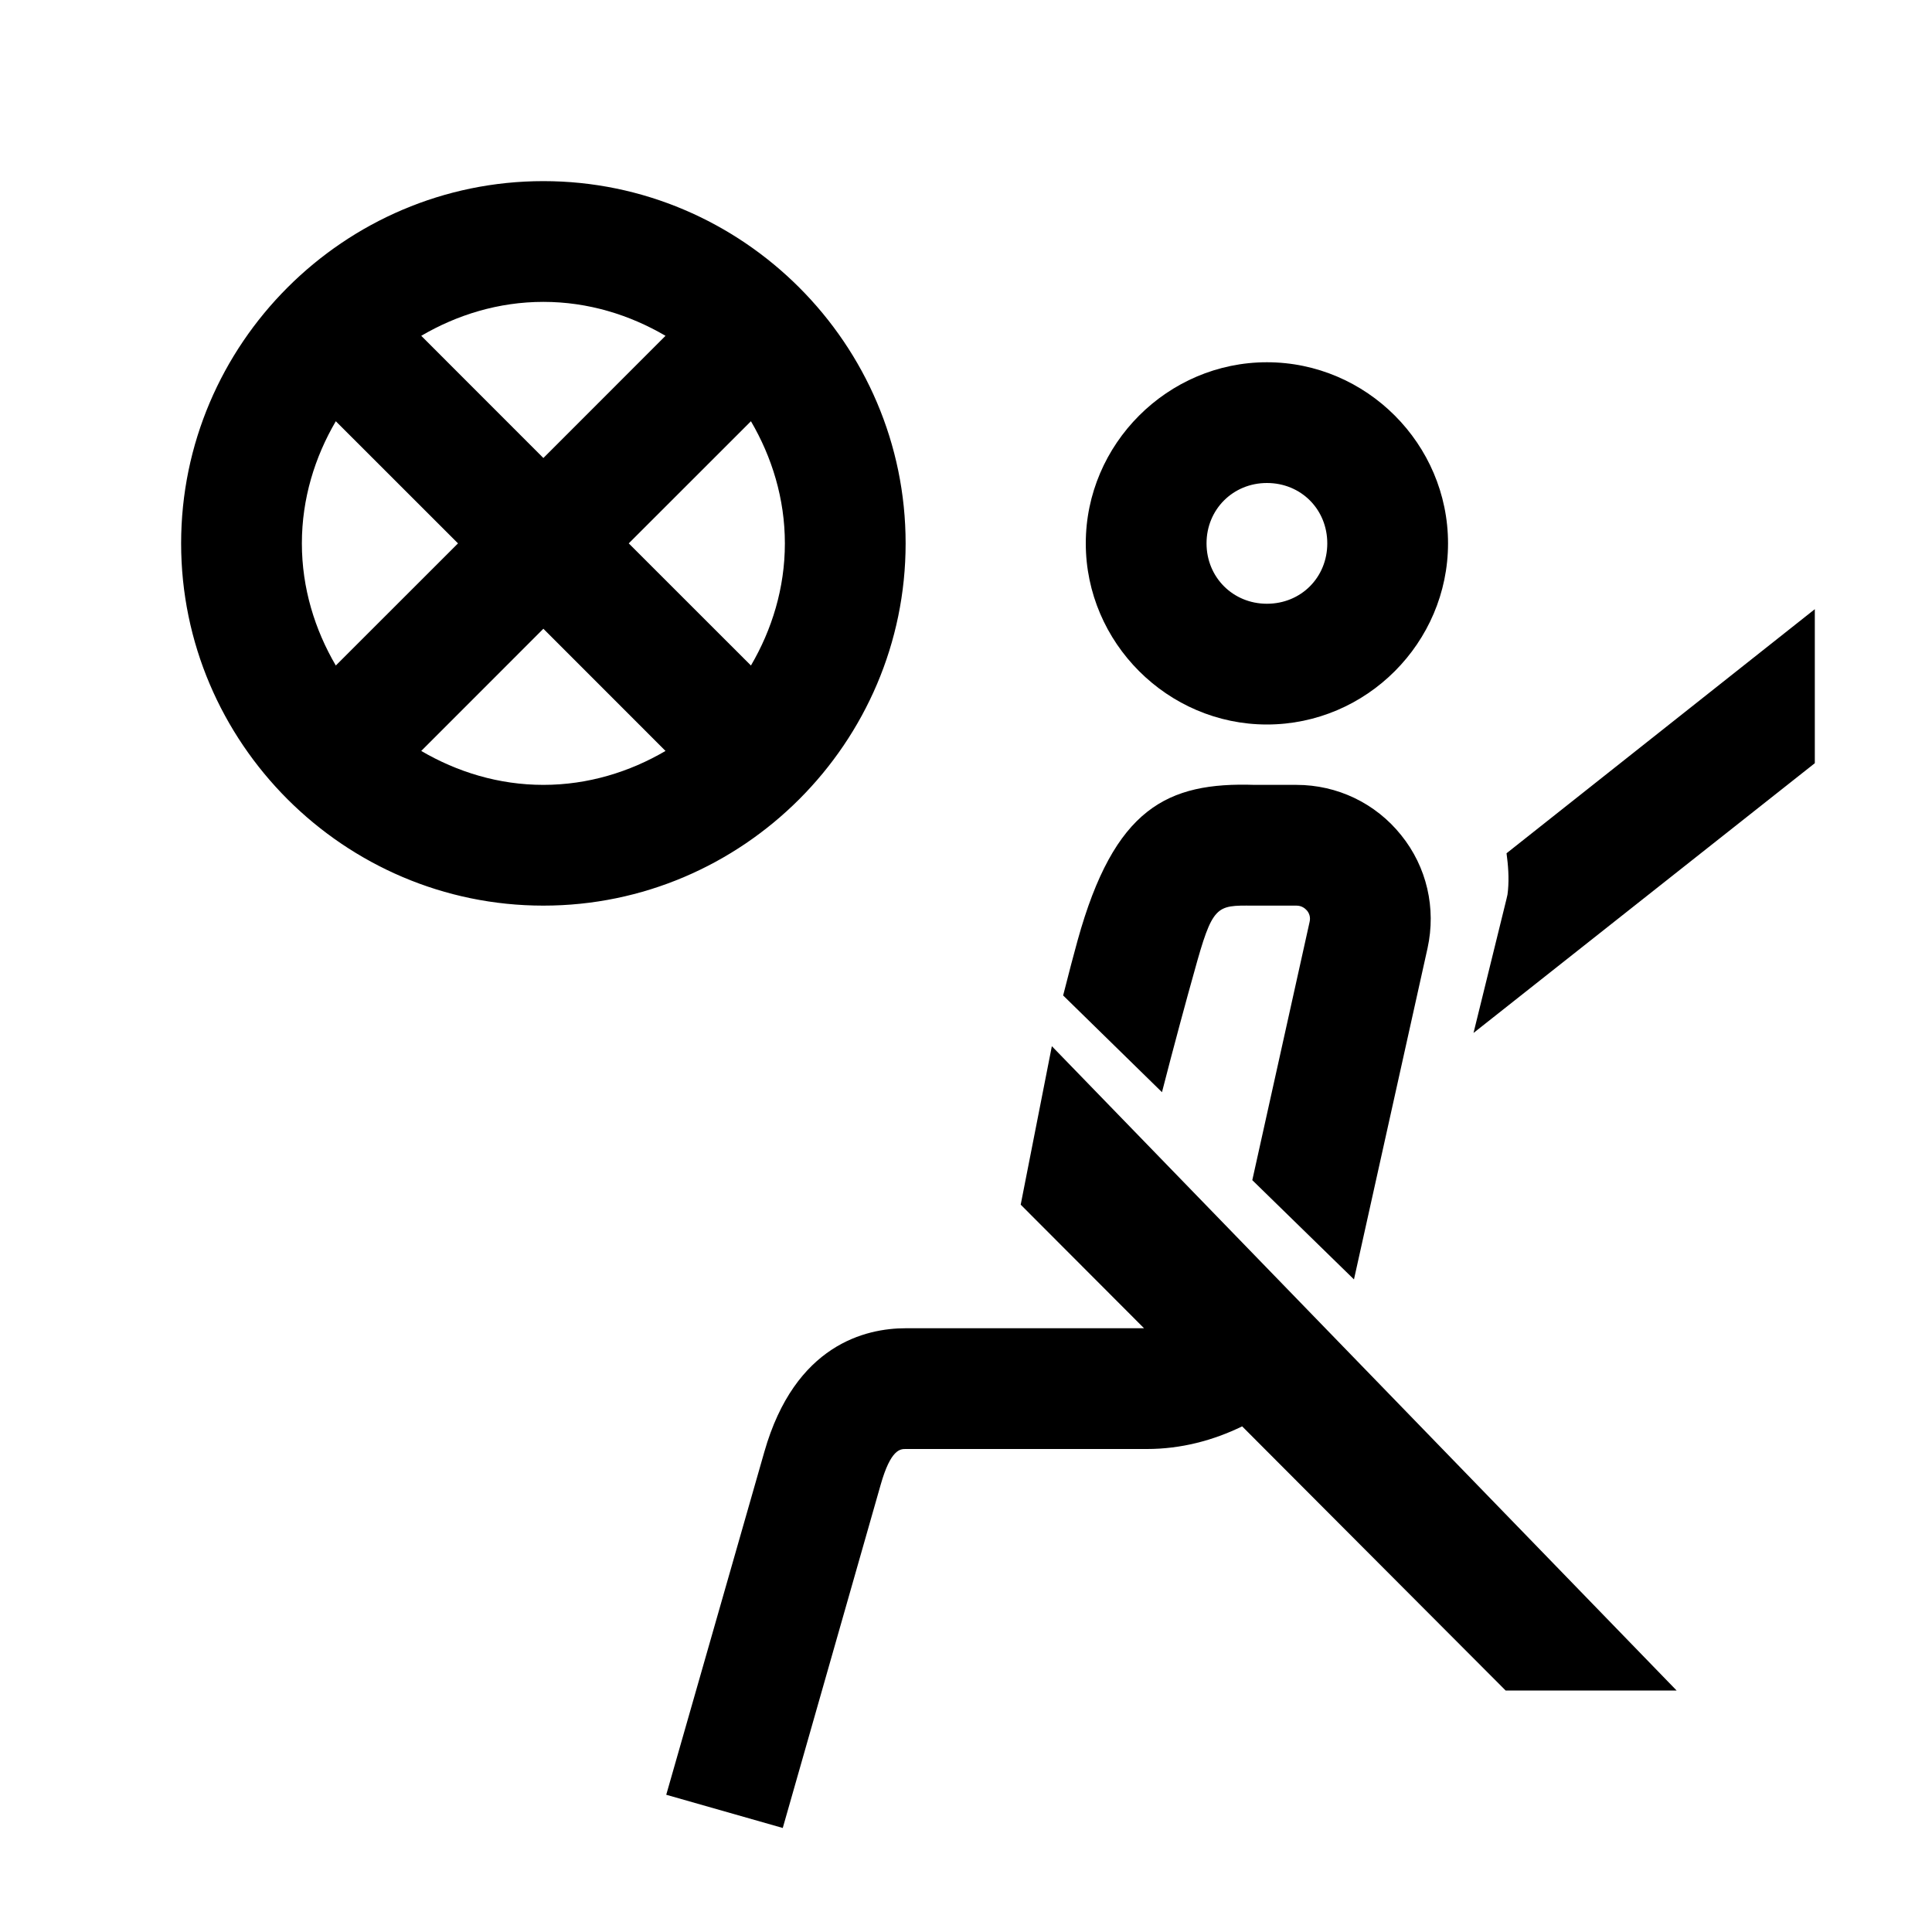 <?xml version="1.0" encoding="UTF-8"?>
<svg xmlns="http://www.w3.org/2000/svg" xmlns:xlink="http://www.w3.org/1999/xlink" viewBox="0 0 32 32" version="1.1">
<g>
<path d="M 9 3 C 5.699 3 3 5.699 3 9 C 3 12.301 5.699 15 9 15 C 12.301 15 15 12.301 15 9 C 15 5.699 12.301 3 9 3 Z M 9 5 C 9.742 5 10.43 5.215 11.023 5.562 L 9 7.586 L 6.977 5.562 C 7.57 5.215 8.258 5 9 5 Z M 20.984 6 C 19.34 6 17.984 7.355 17.984 9 C 17.984 10.645 19.34 12 20.984 12 C 22.633 12 23.984 10.645 23.984 9 C 23.984 7.355 22.633 6 20.984 6 Z M 5.562 6.977 L 7.586 9 L 5.562 11.023 C 5.215 10.43 5 9.742 5 9 C 5 8.258 5.215 7.57 5.562 6.977 Z M 12.438 6.977 C 12.785 7.57 13 8.258 13 9 C 13 9.742 12.785 10.43 12.438 11.023 L 10.414 9 Z M 20.984 8 C 21.551 8 21.984 8.438 21.984 9 C 21.984 9.562 21.551 10 20.984 10 C 20.422 10 19.984 9.562 19.984 9 C 19.984 8.438 20.422 8 20.984 8 Z M 30.059 10.09 L 24.953 14.133 C 24.98 14.332 24.996 14.539 24.977 14.746 L 24.969 14.816 L 24.953 14.887 L 24.406 17.109 L 30.059 12.641 Z M 9 10.414 L 11.023 12.438 C 10.43 12.785 9.742 13 9 13 C 8.258 13 7.57 12.785 6.977 12.438 Z M 20.781 13 C 19.336 12.953 18.457 13.379 17.848 15.578 C 17.789 15.793 17.703 16.113 17.609 16.488 L 19.246 18.09 C 19.434 17.355 19.676 16.465 19.777 16.109 C 20.086 14.984 20.141 14.996 20.75 15 L 21.473 15 C 21.562 15 21.617 15.047 21.648 15.082 C 21.68 15.121 21.711 15.184 21.691 15.27 L 20.742 19.547 L 22.426 21.191 L 23.645 15.703 C 23.789 15.043 23.633 14.359 23.207 13.832 C 22.785 13.305 22.152 13 21.473 13 Z M 17.422 17.328 L 16.906 19.953 L 18.949 22 L 15 22 C 14.344 22 13.168 22.266 12.66 24.047 L 11.035 29.727 L 12.965 30.277 L 14.586 24.594 C 14.754 24 14.914 24 15 24 L 19 24 C 19.559 24 20.094 23.859 20.574 23.625 L 24.938 28 L 27.77 28 Z "></path>
</g>
</svg>
